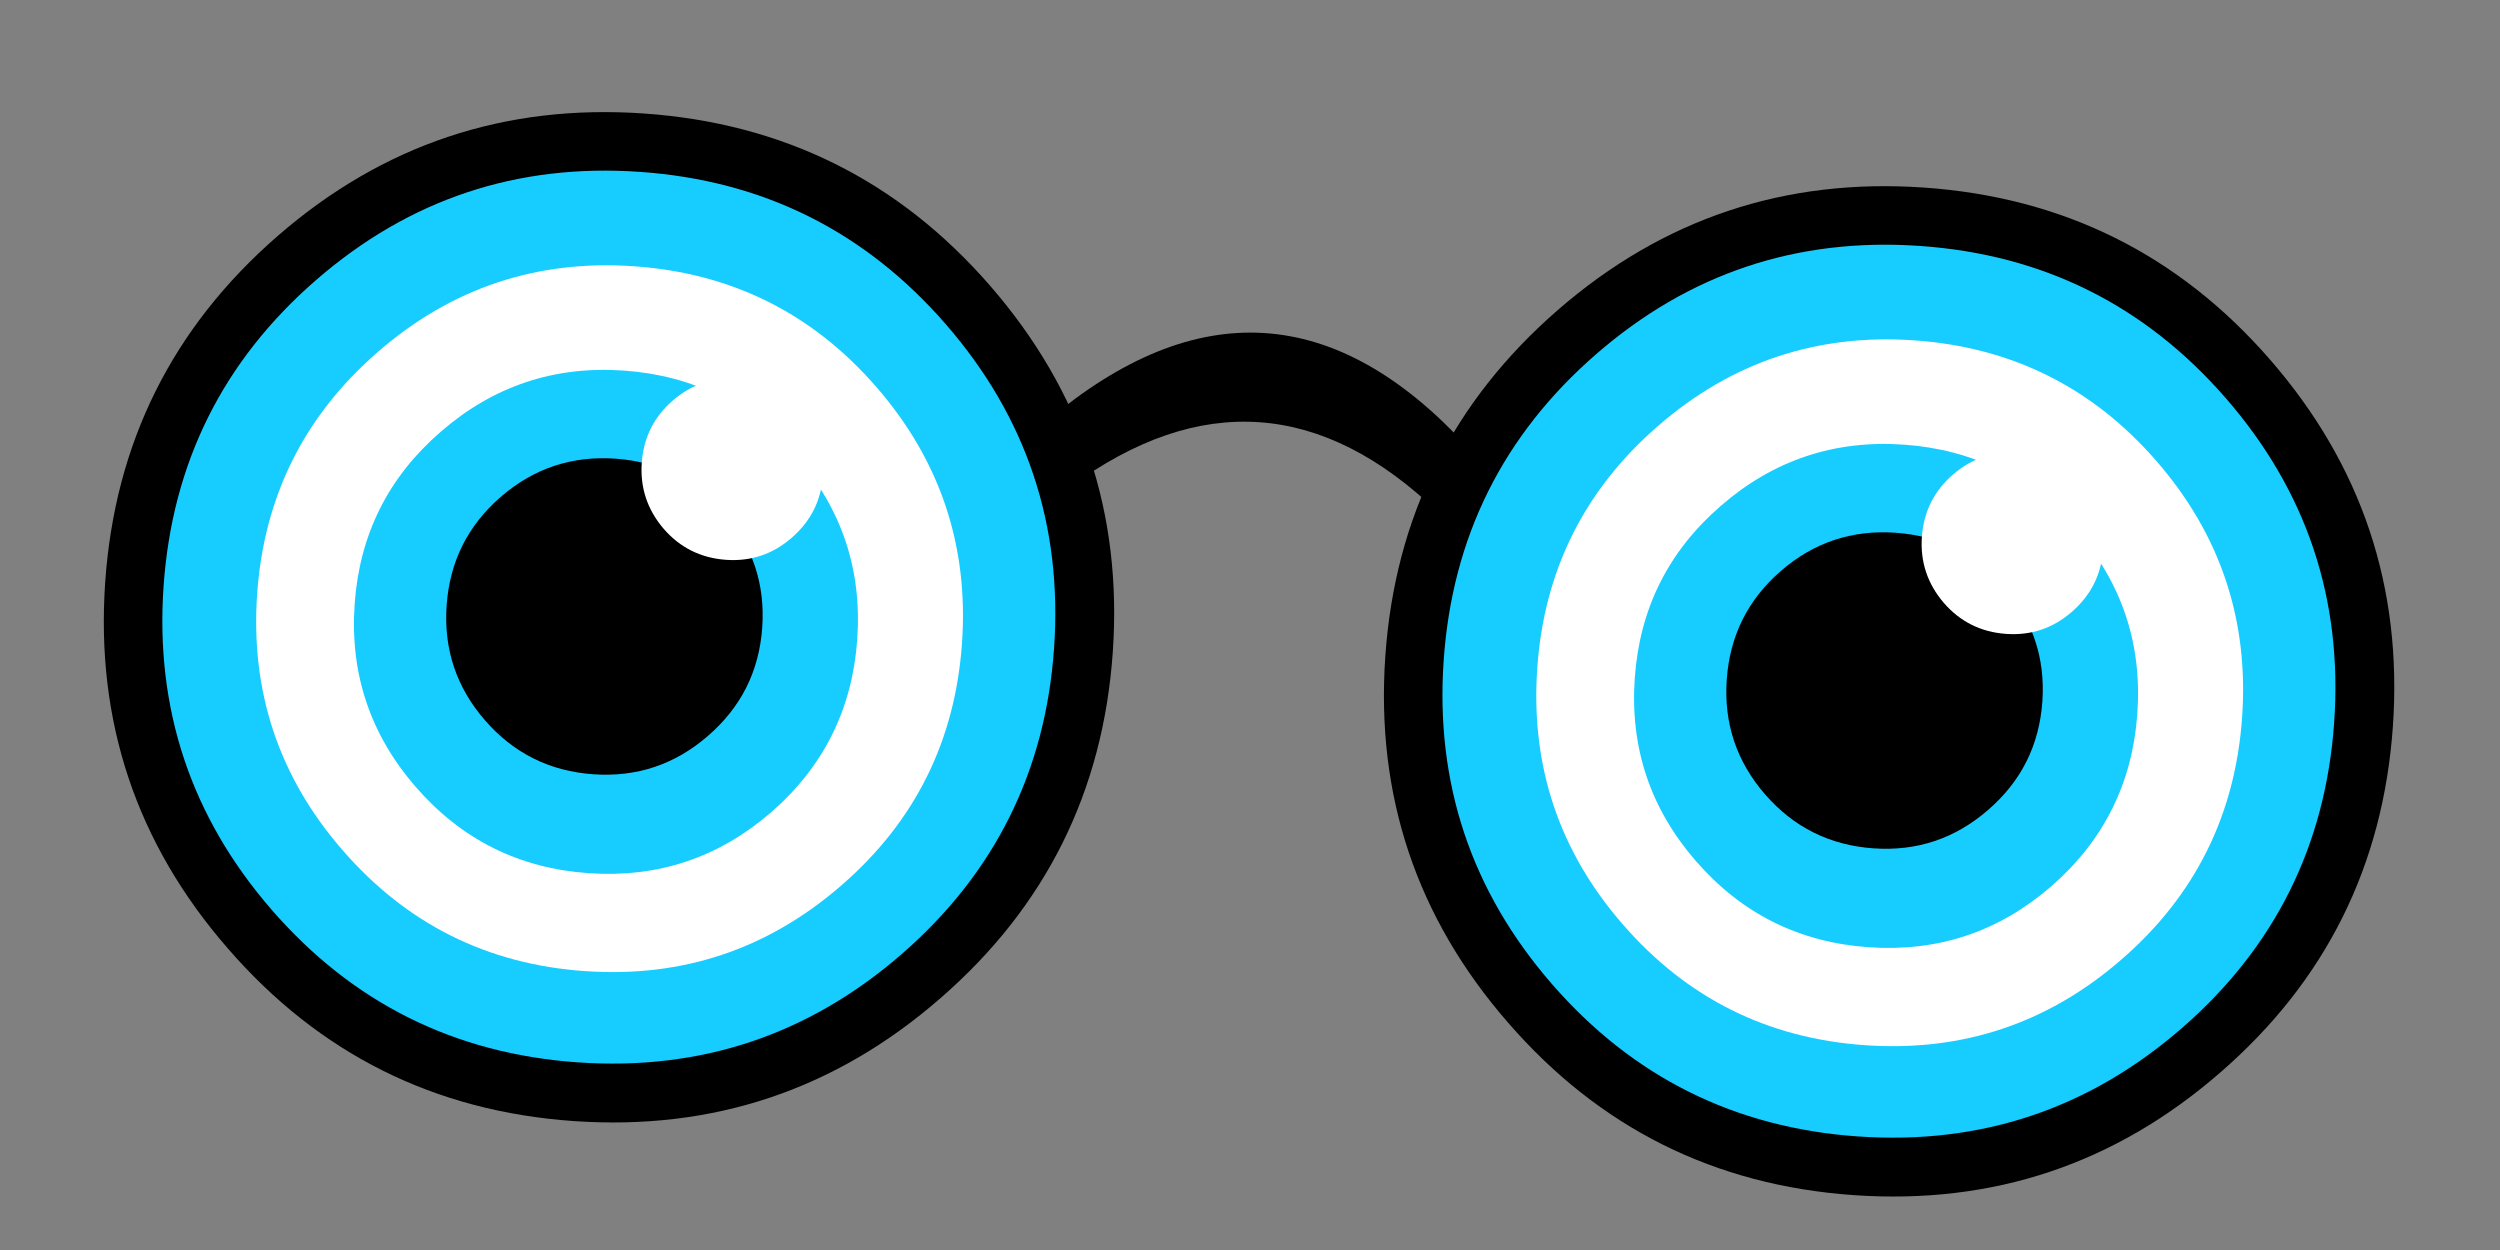 <?xml version="1.0" encoding="utf-8"?>
<!-- Generator: Adobe Illustrator 16.0.0, SVG Export Plug-In . SVG Version: 6.00 Build 0)  -->
<!DOCTYPE svg PUBLIC "-//W3C//DTD SVG 1.1//EN" "http://www.w3.org/Graphics/SVG/1.1/DTD/svg11.dtd">
<svg version="1.1" id="Layer_1" xmlns="http://www.w3.org/2000/svg" xmlns:xlink="http://www.w3.org/1999/xlink" x="0px" y="0px"
	 width="60px" height="30px" viewBox="0 0 60 30" enable-background="new 0 0 60 30" xml:space="preserve">
<rect x="0" y="0" width="60" height="30" fill="#808080" stroke="none"/>
<symbol  id="Eye_x5F__Frame_1" viewBox="-168.45 -75.35 336.9 150.7">
	<g id="Layer_3_1_">
		<path fill-rule="evenodd" clip-rule="evenodd" d="M26.4,22.65C8.2,37.95-9.917,37.967-27.95,22.7l-4,9.5
			C-11.417,52.133,9.2,52.283,29.9,32.65L26.4,22.65z"/>
	</g>
	<g>
		<g>
			<path fill-rule="evenodd" clip-rule="evenodd" d="M-94.25,73.1c20.533,0,38.033-7.232,52.5-21.699C-27.25,36.9-20,19.4-20-1.1
				c0-20.533-7.25-38.033-21.75-52.5c-14.467-14.5-31.967-21.75-52.5-21.75c-20.5,0-37.983,7.25-52.45,21.75
				c-14.5,14.467-21.75,31.967-21.75,52.5c0,20.5,7.25,38,21.75,52.5C-132.233,65.867-114.75,73.1-94.25,73.1z"/>
		</g>
		<g>
			
				<path fill-rule="evenodd" clip-rule="evenodd" fill="none" stroke="#000000" stroke-width="0.1" stroke-linecap="round" stroke-linejoin="round" stroke-miterlimit="3" d="
				M-87.9,25.9c0,3.266,1.15,6.05,3.45,8.35s5.083,3.45,8.351,3.45c3.232,0,6.016-1.15,8.35-3.45c2.3-2.3,3.45-5.084,3.45-8.35
				c0-3.234-1.15-6.018-3.45-8.351c-2.334-2.3-5.117-3.45-8.35-3.45c-3.268,0-6.051,1.15-8.351,3.45
				C-86.75,19.883-87.9,22.666-87.9,25.9z"/>
		</g>
		<g>
			<path fill-rule="evenodd" clip-rule="evenodd" fill="#17CCFF" d="M-94.25,64.5c18.133,0,33.6-6.4,46.4-19.2
				c12.8-12.8,19.2-28.267,19.2-46.4s-6.4-33.6-19.2-46.4c-12.801-12.8-28.268-19.2-46.4-19.2s-33.6,6.4-46.4,19.2
				c-12.8,12.8-19.199,28.267-19.199,46.4s6.399,33.6,19.199,46.4C-127.85,58.1-112.383,64.5-94.25,64.5z"/>
		</g>
		<g>
			<path fill-rule="evenodd" clip-rule="evenodd" fill="#FFFFFF" d="M-94.15,50.6c14.367,0,26.617-5.066,36.75-15.199
				c10.134-10.134,15.2-22.367,15.2-36.7c0-14.4-5.066-26.65-15.2-36.75c-10.133-10.133-22.383-15.2-36.75-15.2
				c-14.333,0-26.566,5.067-36.699,15.2c-10.134,10.1-15.2,22.35-15.2,36.75c0,14.333,5.066,26.566,15.2,36.7
				C-120.717,45.533-108.483,50.6-94.15,50.6z"/>
		</g>
		<g>
			<path fill-rule="evenodd" clip-rule="evenodd" fill="#17CCFF" d="M-94.6,35.2c10.232,0,18.967-3.616,26.199-10.851
				C-61.2,17.15-57.6,8.433-57.6-1.8C-57.6-12.033-61.2-20.767-68.4-28c-7.232-7.233-15.967-10.85-26.199-10.85
				c-10.234,0-18.967,3.617-26.2,10.85S-131.65-12.033-131.65-1.8c0,10.233,3.617,18.95,10.851,26.149
				C-113.566,31.584-104.834,35.2-94.6,35.2z"/>
		</g>
		<g>
			<path fill-rule="evenodd" clip-rule="evenodd" d="M-94.9,22.2c6.4,0,11.867-2.267,16.4-6.8c4.566-4.533,6.85-10.017,6.85-16.45
				c0-6.434-2.283-11.917-6.85-16.45c-4.533-4.533-10-6.8-16.4-6.8c-6.434,0-11.916,2.267-16.449,6.8s-6.801,10.017-6.801,16.45
				c0,6.433,2.268,11.917,6.801,16.45C-106.816,19.934-101.334,22.2-94.9,22.2z"/>
		</g>
		<g>
			<path fill-rule="evenodd" clip-rule="evenodd" fill="#FFFFFF" d="M-91,21.85c0,3.7,1.3,6.851,3.9,9.45
				c2.6,2.601,5.75,3.9,9.449,3.9c3.667,0,6.801-1.3,9.4-3.9c2.633-2.6,3.95-5.75,3.95-9.45c0-3.666-1.317-6.816-3.95-9.45
				c-2.6-2.6-5.733-3.9-9.4-3.9c-3.699,0-6.85,1.3-9.449,3.9C-89.7,15.033-91,18.184-91,21.85z"/>
		</g>
	</g>
	<g>
		<g>
			<path fill-rule="evenodd" clip-rule="evenodd" d="M41.75,53.65C56.217,68.117,73.7,75.35,94.2,75.35
				c20.533,0,38.033-7.232,52.5-21.699c14.5-14.5,21.75-32,21.75-52.5c0-20.533-7.25-38.033-21.75-52.5
				c-14.467-14.5-31.967-21.75-52.5-21.75c-20.5,0-37.983,7.25-52.45,21.75C27.25-36.883,20-19.383,20,1.15
				C20,21.65,27.25,39.15,41.75,53.65z"/>
		</g>
		<g>
			
				<path fill-rule="evenodd" clip-rule="evenodd" fill="none" stroke="#000000" stroke-width="0.1" stroke-linecap="round" stroke-linejoin="round" stroke-miterlimit="3" d="
				M112.35,39.95c3.233,0,6.017-1.15,8.35-3.45c2.3-2.3,3.45-5.084,3.45-8.35c0-3.234-1.15-6.018-3.45-8.351
				c-2.333-2.3-5.117-3.45-8.35-3.45c-3.267,0-6.05,1.15-8.35,3.45c-2.3,2.333-3.45,5.116-3.45,8.351c0,3.266,1.15,6.05,3.45,8.35
				S109.083,39.95,112.35,39.95z"/>
		</g>
		<g>
			<path fill-rule="evenodd" clip-rule="evenodd" fill="#17CCFF" d="M47.8,47.55c12.8,12.8,28.267,19.2,46.4,19.2
				s33.6-6.4,46.4-19.2c12.8-12.8,19.2-28.267,19.2-46.4s-6.4-33.6-19.2-46.4c-12.8-12.8-28.267-19.2-46.4-19.2s-33.6,6.4-46.4,19.2
				C35-32.45,28.6-16.983,28.6,1.15S35,34.75,47.8,47.55z"/>
		</g>
		<g>
			<path fill-rule="evenodd" clip-rule="evenodd" fill="#FFFFFF" d="M57.6,37.65C67.733,47.783,79.967,52.85,94.3,52.85
				c14.367,0,26.617-5.066,36.75-15.199c10.133-10.134,15.2-22.367,15.2-36.7c0-14.4-5.067-26.65-15.2-36.75
				C120.917-45.933,108.667-51,94.3-51c-14.333,0-26.566,5.067-36.7,15.2C47.467-25.7,42.4-13.45,42.4,0.95
				C42.4,15.283,47.467,27.517,57.6,37.65z"/>
		</g>
		<g>
			<path fill-rule="evenodd" clip-rule="evenodd" fill="#17CCFF" d="M67.65,26.6c7.233,7.234,15.967,10.851,26.2,10.851
				s18.967-3.616,26.2-10.851c7.2-7.199,10.8-15.917,10.8-26.149c0-10.233-3.6-18.967-10.8-26.2
				c-7.233-7.233-15.966-10.85-26.2-10.85s-18.967,3.617-26.2,10.85S56.8-9.783,56.8,0.45C56.8,10.683,60.417,19.4,67.65,26.6z"/>
		</g>
		<g>
			<path fill-rule="evenodd" clip-rule="evenodd" d="M77.1,17.65c4.533,4.533,10.017,6.8,16.45,6.8c6.4,0,11.867-2.267,16.4-6.8
				c4.566-4.534,6.85-10.017,6.85-16.45c0-6.434-2.283-11.917-6.85-16.45c-4.534-4.533-10-6.8-16.4-6.8
				c-6.433,0-11.917,2.267-16.45,6.8S70.3-5.233,70.3,1.2C70.3,7.633,72.567,13.117,77.1,17.65z"/>
		</g>
		<g>
			<path fill-rule="evenodd" clip-rule="evenodd" fill="#FFFFFF" d="M110.8,37.45c3.667,0,6.8-1.3,9.4-3.9
				c2.633-2.6,3.95-5.75,3.95-9.45c0-3.666-1.316-6.816-3.95-9.45c-2.6-2.6-5.733-3.9-9.4-3.9c-3.7,0-6.85,1.3-9.45,3.9
				c-2.6,2.633-3.9,5.784-3.9,9.45c0,3.7,1.3,6.851,3.9,9.45C103.95,36.15,107.1,37.45,110.8,37.45z"/>
		</g>
	</g>
</symbol>
<symbol  id="Rakesh" viewBox="-81.144 -46.028 162.292 92.061">
	
		<use xlink:href="#Eye_x5F__Frame_1"  width="336.9" height="150.7" x="-168.45" y="-75.35" transform="matrix(0.475 -0.109 0.109 0.475 0 0)" overflow="visible"/>
</symbol>
<use xlink:href="#Rakesh"  width="162.292" height="92.061" x="-81.144" y="-46.028" transform="matrix(0.331 -0.052 -0.052 -0.331 29.977 15.704)" overflow="visible"/>
</svg>
